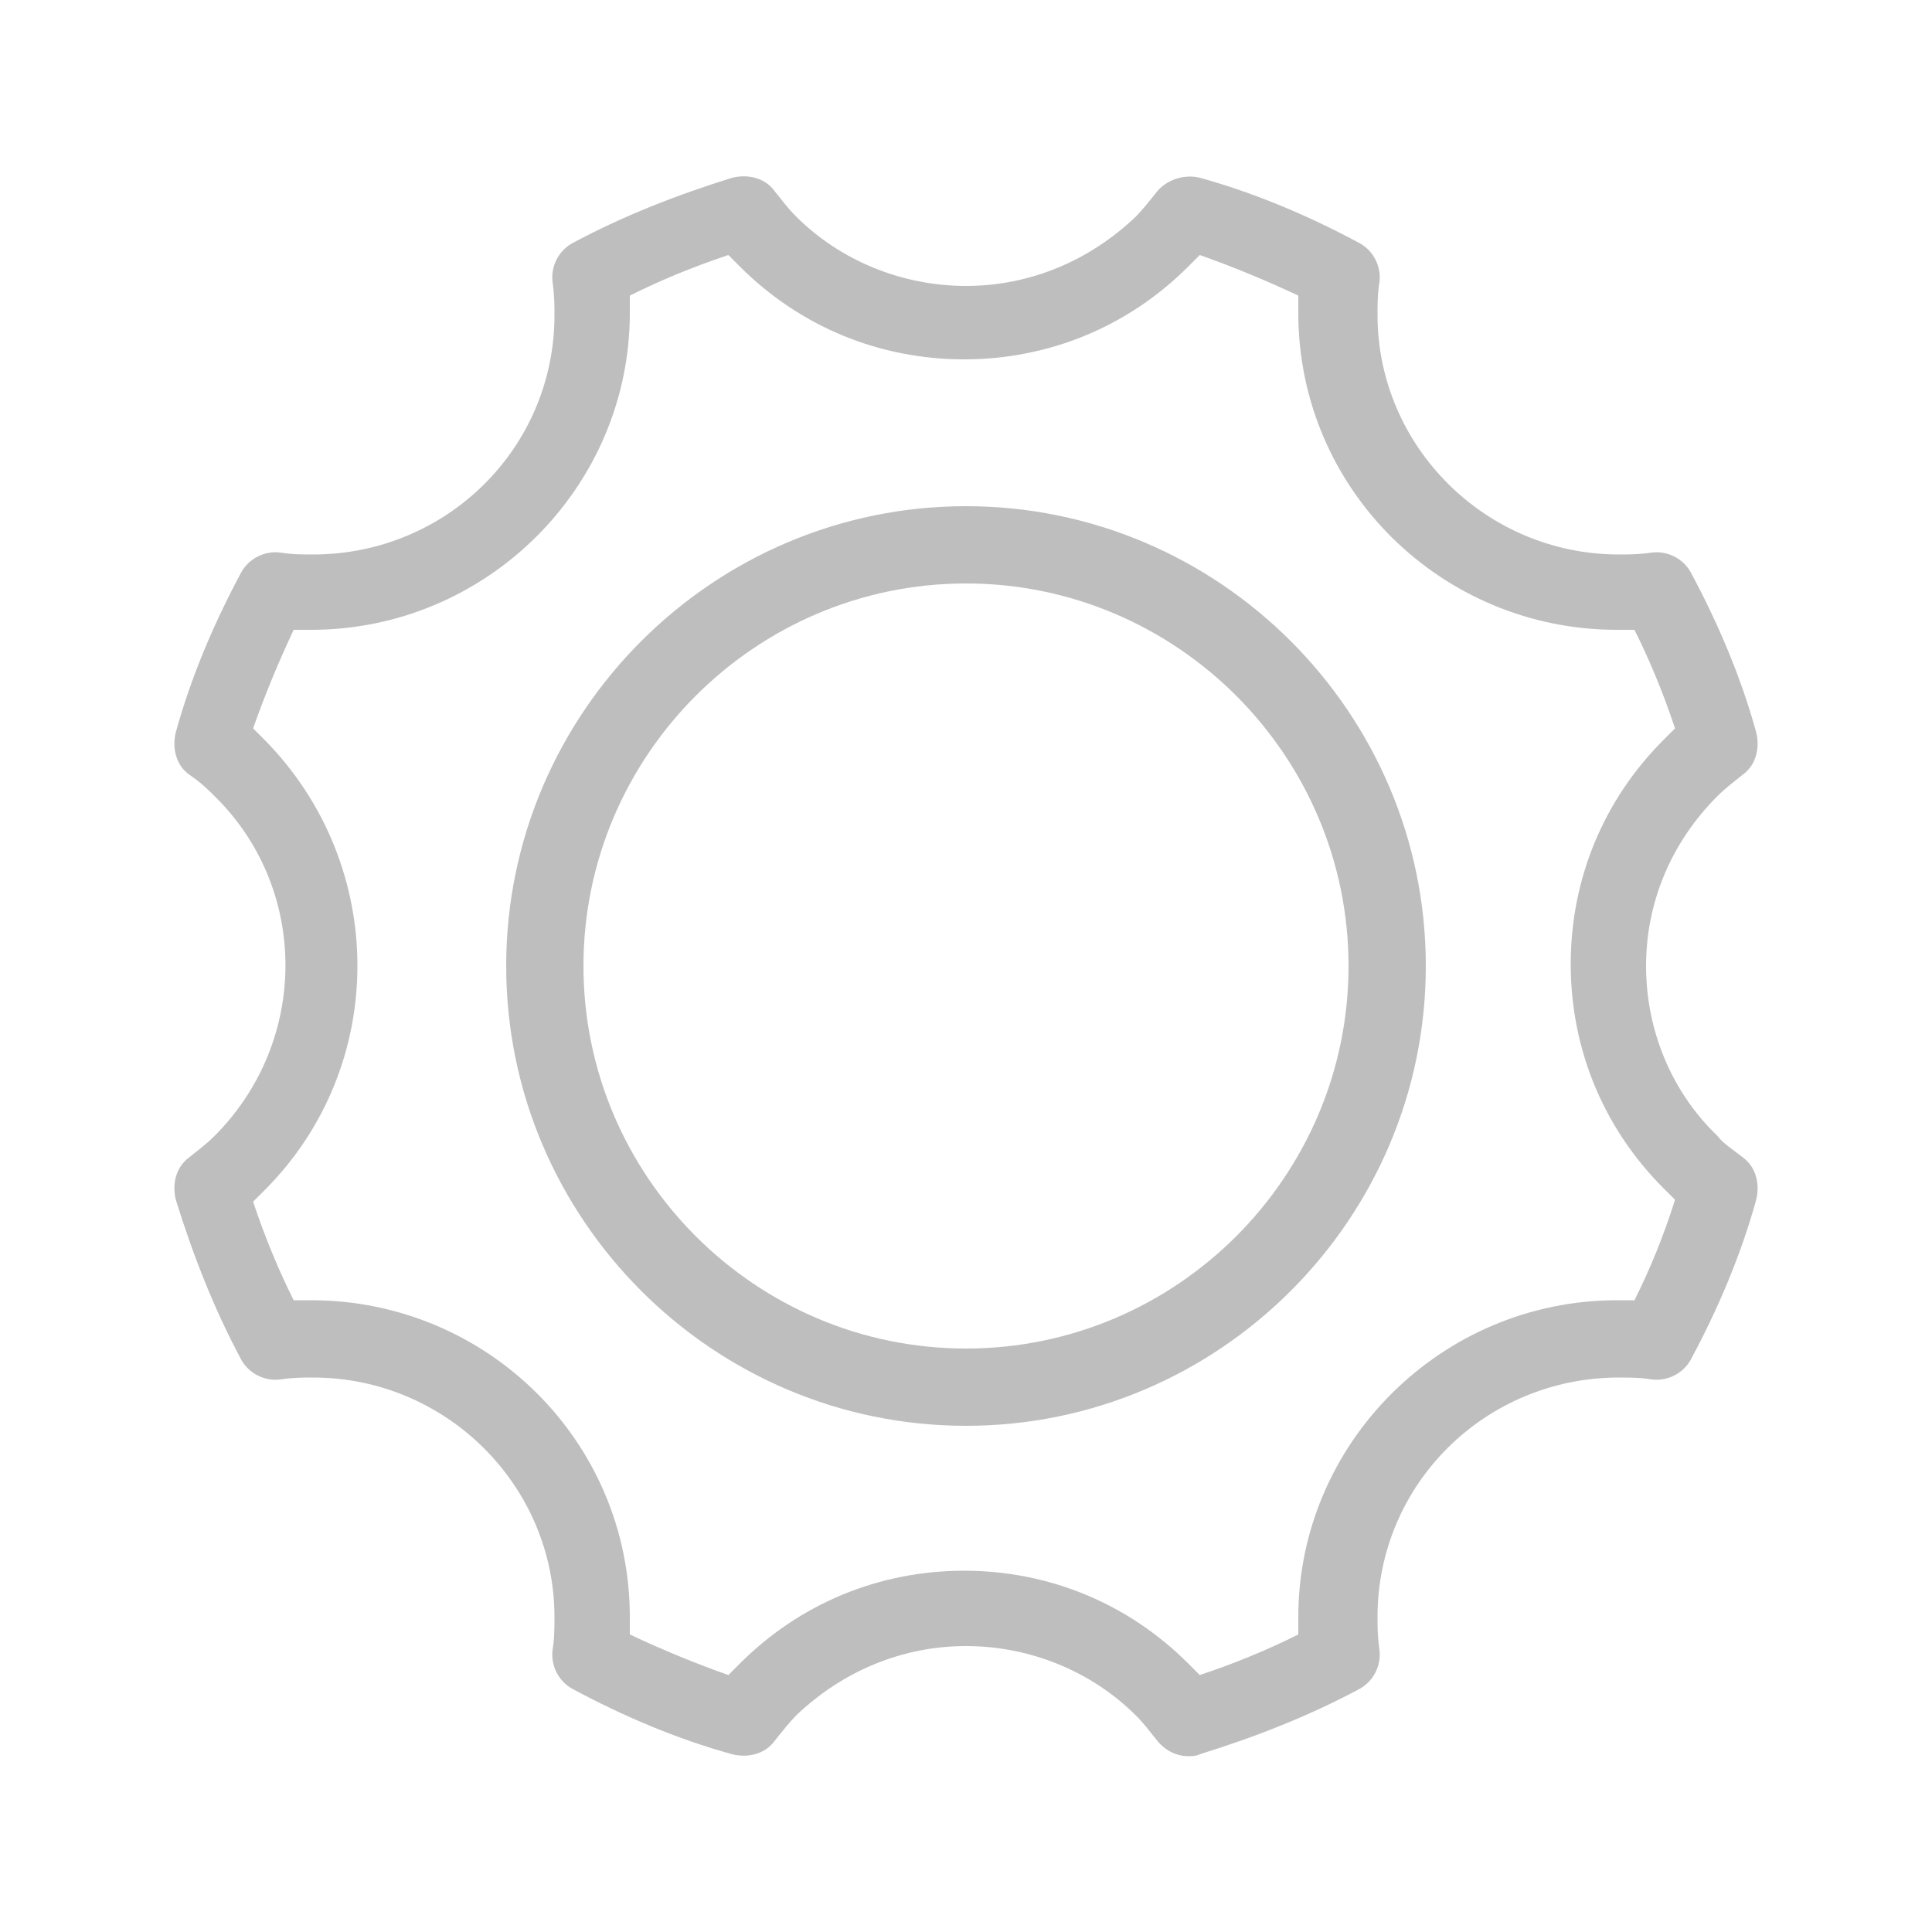 <svg width="28" height="28" viewBox="0 0 28 28" fill="none" xmlns="http://www.w3.org/2000/svg">
<g clip-path="url(#clip0_8_8)">
<path d="M24.892 16.464C24.22 15.82 23.856 14.924 23.856 14C23.856 13.076 24.22 12.208 24.892 11.536C25.004 11.424 25.116 11.34 25.256 11.228C25.452 11.088 25.508 10.836 25.452 10.612C25.228 9.8 24.892 9.016 24.5 8.288C24.388 8.092 24.164 7.98 23.94 8.008C23.744 8.036 23.604 8.036 23.464 8.036C21.532 8.036 19.964 6.468 19.964 4.564C19.964 4.424 19.964 4.256 19.992 4.088C20.02 3.864 19.908 3.64 19.712 3.528C18.984 3.136 18.2 2.8 17.388 2.576C17.164 2.52 16.912 2.604 16.772 2.772C16.66 2.912 16.548 3.052 16.464 3.136C15.792 3.78 14.924 4.144 14 4.144C13.076 4.144 12.18 3.78 11.536 3.136C11.424 3.024 11.34 2.912 11.228 2.772C11.088 2.576 10.836 2.52 10.612 2.576C9.8 2.828 9.016 3.136 8.288 3.528C8.092 3.64 7.98 3.864 8.008 4.088C8.036 4.284 8.036 4.424 8.036 4.564C8.036 6.496 6.468 8.036 4.536 8.036C4.396 8.036 4.228 8.036 4.06 8.008C3.836 7.98 3.612 8.092 3.5 8.288C3.108 9.016 2.772 9.8 2.548 10.612C2.492 10.836 2.548 11.088 2.744 11.228C2.912 11.34 3.024 11.452 3.108 11.536C4.48 12.88 4.48 15.092 3.108 16.464C2.996 16.576 2.884 16.66 2.744 16.772C2.548 16.912 2.492 17.164 2.548 17.388C2.8 18.2 3.108 18.984 3.5 19.712C3.612 19.908 3.836 20.02 4.06 19.992C4.256 19.964 4.396 19.964 4.536 19.964C6.468 19.964 8.036 21.532 8.036 23.436C8.036 23.576 8.036 23.744 8.008 23.912C7.98 24.136 8.092 24.36 8.288 24.472C9.016 24.864 9.8 25.2 10.612 25.424C10.836 25.48 11.088 25.424 11.228 25.228C11.34 25.088 11.452 24.948 11.536 24.864C12.208 24.22 13.076 23.856 14 23.856C14.924 23.856 15.82 24.22 16.464 24.864C16.576 24.976 16.66 25.088 16.772 25.228C16.884 25.368 17.052 25.452 17.22 25.452C17.276 25.452 17.332 25.452 17.388 25.424C18.2 25.172 18.984 24.864 19.712 24.472C19.908 24.36 20.02 24.136 19.992 23.912C19.964 23.716 19.964 23.576 19.964 23.436C19.964 21.504 21.532 19.964 23.464 19.964C23.604 19.964 23.772 19.964 23.94 19.992C24.164 20.02 24.388 19.908 24.5 19.712C24.892 18.984 25.228 18.2 25.452 17.388C25.508 17.164 25.452 16.912 25.256 16.772C25.116 16.66 24.976 16.576 24.892 16.464ZM23.688 18.844H23.436C20.888 18.844 18.816 20.916 18.816 23.436V23.688C18.368 23.912 17.892 24.108 17.388 24.276L17.22 24.108C16.352 23.24 15.204 22.764 13.972 22.764C12.74 22.764 11.592 23.24 10.724 24.108L10.556 24.276C10.08 24.108 9.604 23.912 9.128 23.688V23.436C9.128 20.888 7.056 18.844 4.508 18.844H4.256C4.032 18.396 3.836 17.92 3.668 17.416L3.836 17.248C5.628 15.456 5.628 12.544 3.836 10.724L3.668 10.556C3.836 10.08 4.032 9.604 4.256 9.128H4.508C7.056 9.128 9.128 7.056 9.128 4.536V4.284C9.576 4.06 10.052 3.864 10.556 3.696L10.724 3.864C11.592 4.732 12.74 5.208 13.972 5.208C15.204 5.208 16.352 4.732 17.22 3.864L17.388 3.696C17.864 3.864 18.34 4.06 18.816 4.284V4.536C18.816 7.084 20.888 9.128 23.436 9.128H23.688C23.912 9.576 24.108 10.052 24.276 10.556L24.108 10.724C23.24 11.592 22.764 12.74 22.764 13.972C22.764 15.204 23.24 16.352 24.108 17.22L24.276 17.388C24.108 17.92 23.912 18.396 23.688 18.844ZM14 7.336C10.332 7.336 7.336 10.332 7.336 14C7.336 17.668 10.332 20.664 14 20.664C17.668 20.664 20.664 17.668 20.664 14C20.664 10.332 17.668 7.336 14 7.336ZM14 19.544C10.948 19.544 8.456 17.052 8.456 14C8.456 10.948 10.948 8.456 14 8.456C17.052 8.456 19.544 10.948 19.544 14C19.544 17.052 17.052 19.544 14 19.544Z" fill="#BEBEBE"/>
<path d="M460.32 -221.2V250.32H-39.2V-221.2H460.32ZM462.56 -223.44H-41.44V252.56H462.56V-223.44Z" fill="#0000FF"/>
</g>
<defs>
<clipPath id="clip0_8_8">
<rect width="28" height="28" fill="white"/>
</clipPath>
</defs>
</svg>
